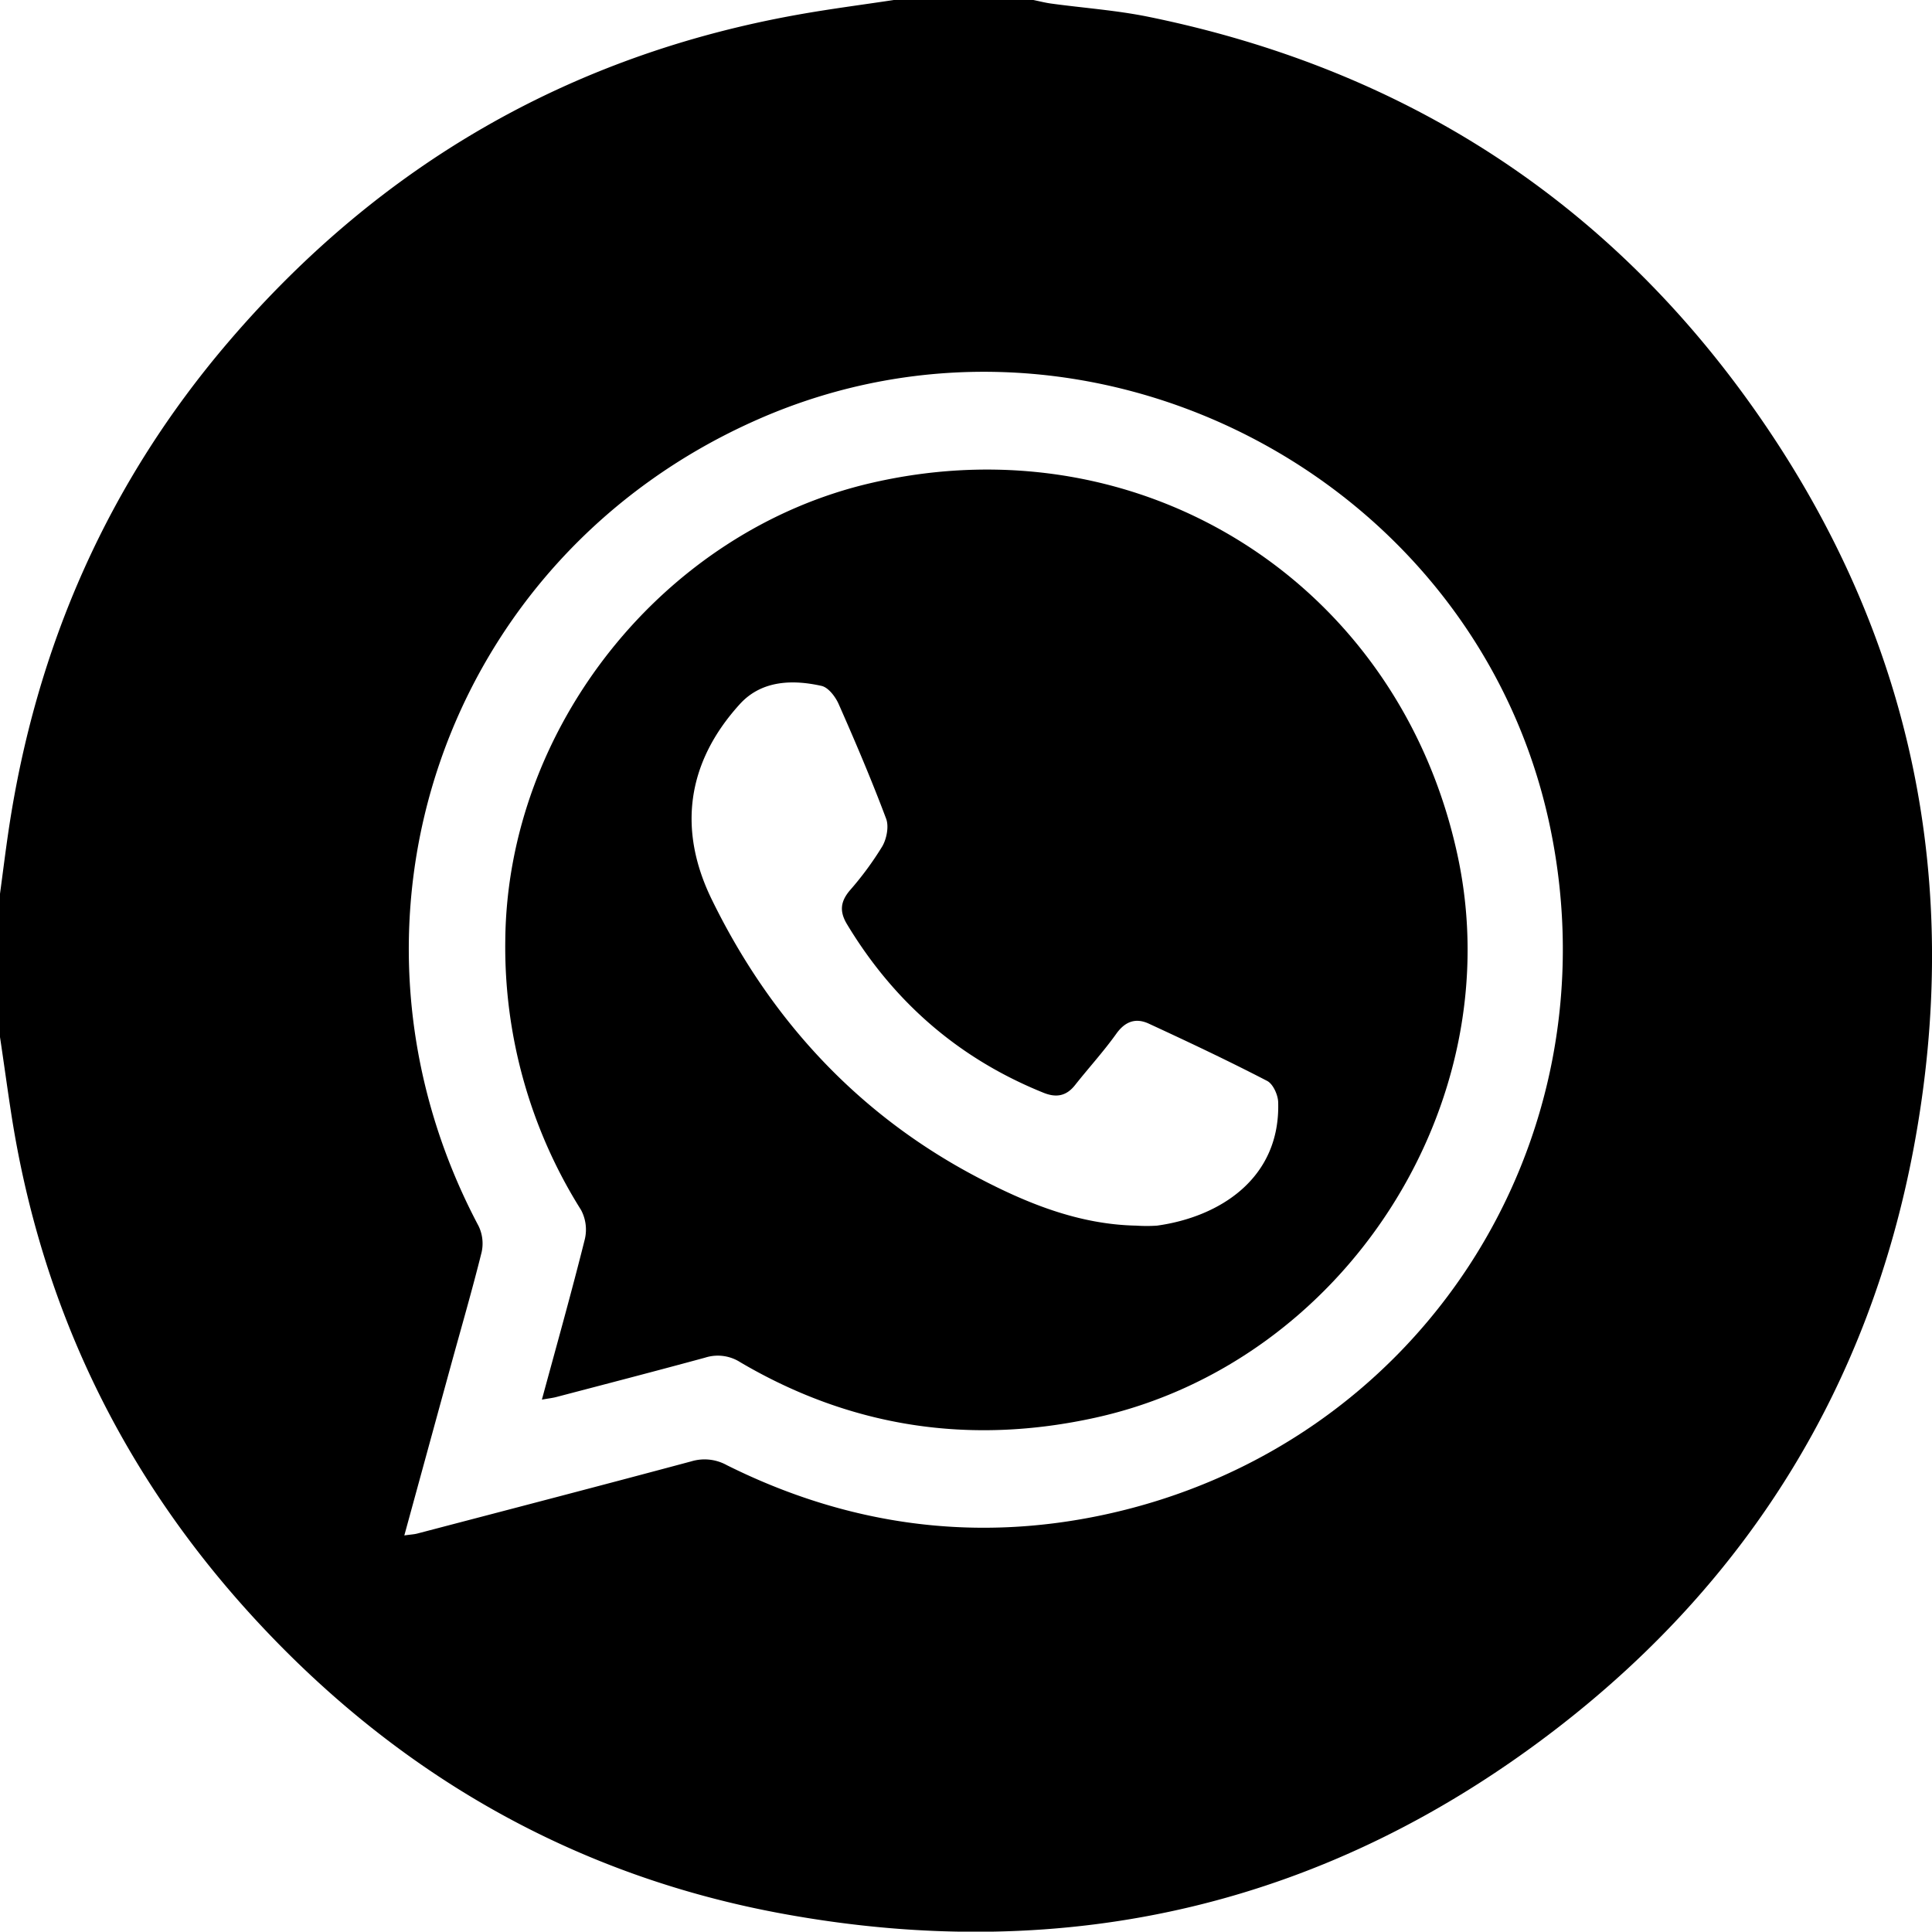<svg xmlns="http://www.w3.org/2000/svg" viewBox="0 0 505.59 505.49"><g id="Calque_2" data-name="Calque 2"><g id="Calque_1-2" data-name="Calque 1"><path d="M460.41,109c-39-56.24-92.76-90.91-159.86-104.6-8.33-1.7-16.89-2.3-25.34-3.45C273.6.74,272,.32,270.42,0H233.91c-8.4,1.27-16.82,2.35-25.18,3.85C149.05,14.52,99.56,43.15,60.14,89.06,28.31,126.13,9.4,169.17,2.23,217.44c-.81,5.47-1.49,11-2.23,16.46v37.5c1,6.61,1.89,13.23,2.91,19.84Q14.66,367.38,67,424c37.62,40.72,83.74,67,138.27,76.89,74.55,13.56,142.68-2.5,202.7-49,49.85-38.65,81.2-89.52,92.84-151.54C513.74,231.22,500.55,166.87,460.41,109ZM288.81,396.42c-34.24,7.32-67.26,2.64-98.61-13a12,12,0,0,0-9.27-1c-23.9,6.41-47.84,12.64-71.78,18.91-.77.2-1.58.23-3.34.48,4.17-15.23,8.14-29.74,12.12-44.25,2.73-9.95,5.62-19.87,8.11-29.88a10.54,10.54,0,0,0-.8-6.84c-42-79.24-9-174.84,72.9-211C284.41,71.7,386.55,124.29,405.7,216.68,422.82,299.32,371.35,378.77,288.81,396.42Z"/><path d="M381.52,224.26C366.39,152.94,299.18,110,228.17,126.35c-54.4,12.49-95.45,63.89-95.94,119.72a129.14,129.14,0,0,0,19.82,70.56,10.94,10.94,0,0,1,1,7.64c-3.45,13.8-7.3,27.49-11.24,42,1.86-.33,2.81-.43,3.73-.67,13-3.41,26-6.78,39-10.32a10.88,10.88,0,0,1,9.19,1.21c29,17.06,60.14,21.75,93,14.49C351.68,356.62,395.28,289.11,381.52,224.26Zm-78.74,96.48a40.81,40.81,0,0,1-5.42,0c-15.16-.3-28.88-5.94-41.9-12.81-31.06-16.39-53.91-41.24-69.2-72.55-8.8-18-6.75-35.6,7.34-51.11,5.87-6.46,14.22-6.37,21.37-4.78,1.8.39,3.65,2.83,4.5,4.75,4.37,9.89,8.61,19.85,12.42,30,.77,2,.15,5.25-1,7.24A83.44,83.44,0,0,1,222.41,233c-2.48,2.93-2.77,5.52-.75,8.87,12.28,20.38,29.3,35.17,51.4,44.09,3.36,1.36,6,.88,8.27-2,3.57-4.51,7.46-8.77,10.8-13.44,2.34-3.28,5.13-4.19,8.48-2.65,10.41,4.81,20.79,9.71,31,15,1.54.8,2.82,3.63,2.88,5.56C335.1,308.42,319.14,318.48,302.78,320.74Z"/></g></g></svg>